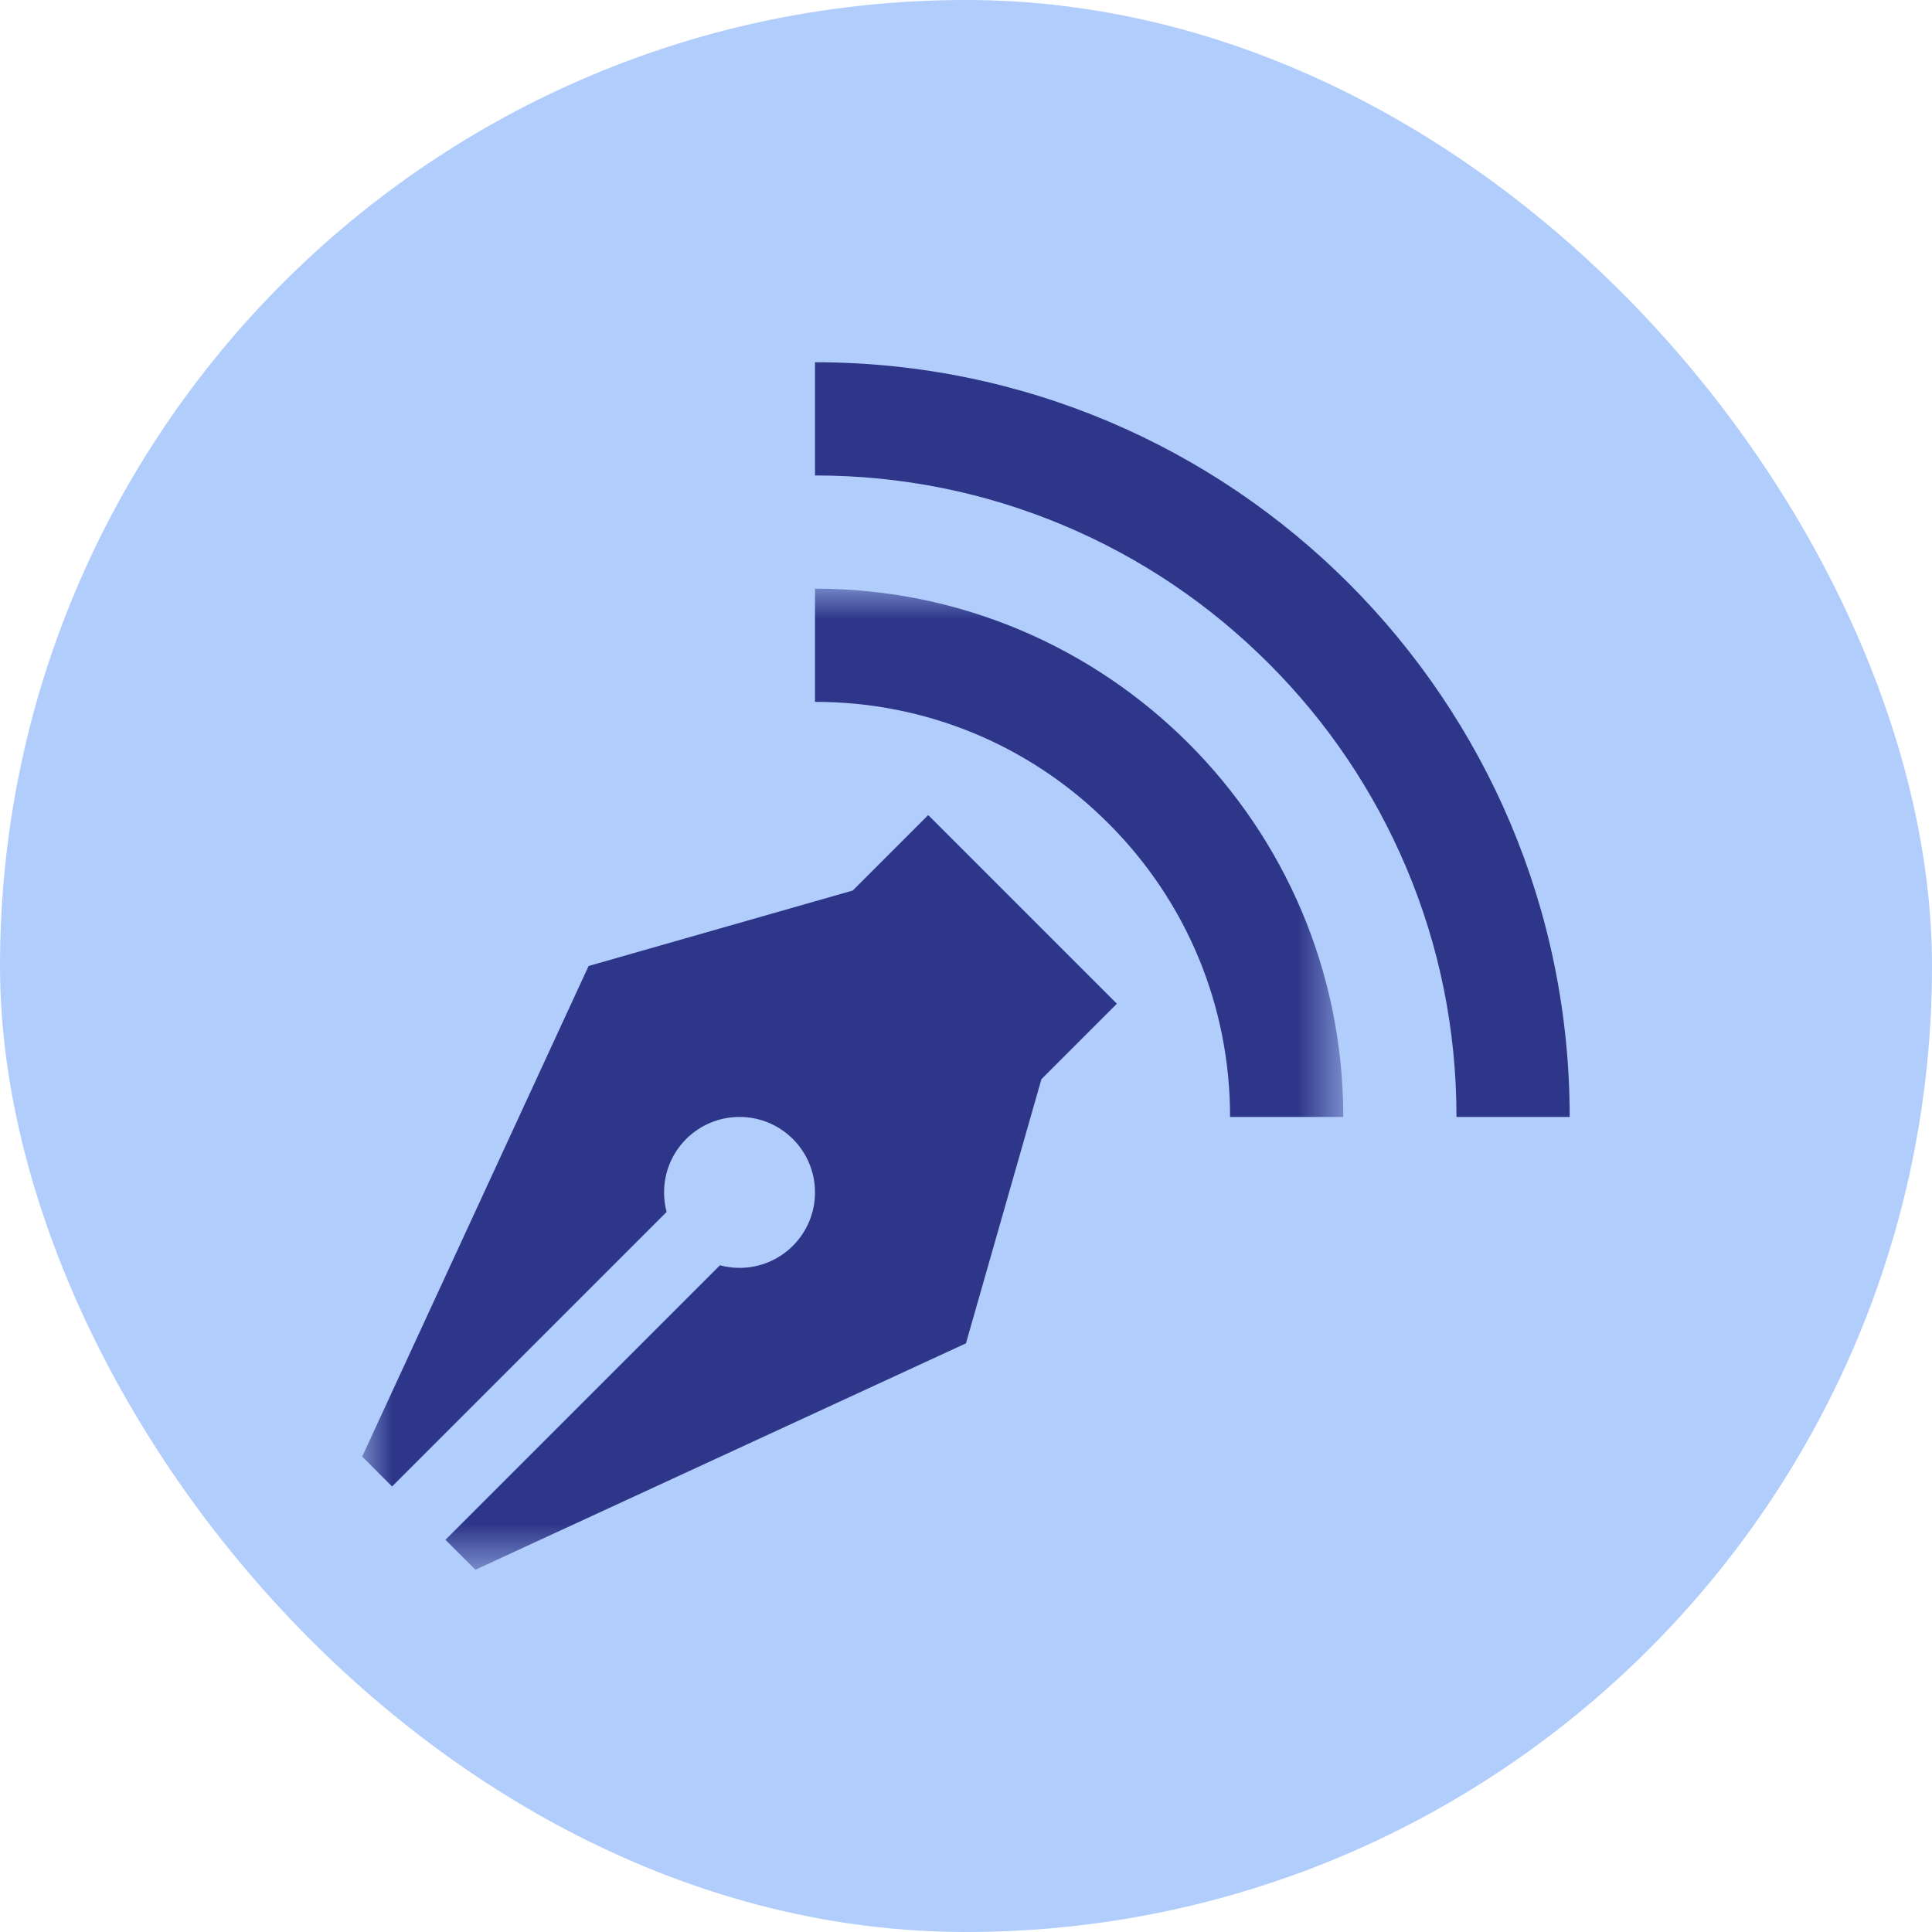 <?xml version="1.0" encoding="UTF-8"?>
<svg width="32px" height="32px" viewBox="0 0 32 32" version="1.1" xmlns="http://www.w3.org/2000/svg" xmlns:xlink="http://www.w3.org/1999/xlink">
    <title>矩形 2</title>
    <defs>
        <rect id="path-1" x="0" y="0" width="32" height="32" rx="16"></rect>
        <polygon id="path-3" points="0 0 16.249 0 16.249 16.25 0 16.25"></polygon>
    </defs>
    <g id="页面-1" stroke="none" stroke-width="1" fill="none" fill-rule="evenodd">
        <g id="kepler-homepage-下拉菜单new" transform="translate(-1115, -104)">
            <g id="编组-15备份-2" transform="translate(1085, 80)">
                <g id="编组-19" transform="translate(30, 24)">
                    <mask id="mask-2" fill="white">
                        <use xlink:href="#path-1"></use>
                    </mask>
                    <use id="蒙版" fill="#B1CDFC" xlink:href="#path-1"></use>
                    <g id="blog" mask="url(#mask-2)">
                        <g transform="translate(6, 6)">
                            <path d="M7.499,0 L7.499,1.875 C8.934,1.875 10.325,2.156 11.634,2.709 C12.899,3.244 14.035,4.011 15.012,4.987 C15.989,5.963 16.754,7.1 17.29,8.365 C17.844,9.674 18.124,11.065 18.124,12.5 L19.999,12.5 C19.999,5.596 14.403,0 7.499,0 L7.499,0 Z" id="Fill-1" fill="#2E3689"></path>
                            <g id="编组" stroke-width="1" fill="none" transform="translate(0, 3.75)">
                                <mask id="mask-4" fill="white">
                                    <use xlink:href="#path-3"></use>
                                </mask>
                                <g id="Clip-3"></g>
                                <path d="M7.499,0 L7.499,1.875 C9.335,1.875 11.062,2.59 12.36,3.889 C13.658,5.187 14.374,6.914 14.374,8.75 L16.249,8.75 C16.249,3.917 12.331,0 7.499,0 Z" id="Fill-2" fill="#2E3689" mask="url(#mask-4)"></path>
                                <path d="M9.374,3.75 L8.124,5 L3.749,6.25 L-0.001,14.375 L0.494,14.871 L5.041,10.324 C5.014,10.221 4.999,10.112 4.999,10 C4.999,9.309 5.558,8.75 6.249,8.75 C6.939,8.75 7.499,9.309 7.499,10 C7.499,10.691 6.939,11.25 6.249,11.25 C6.137,11.25 6.028,11.235 5.925,11.207 L1.378,15.754 L1.874,16.25 L9.999,12.5 L11.249,8.125 L12.499,6.875 L9.374,3.75 Z" id="Fill-4" fill="#2E3689" mask="url(#mask-4)"></path>
                            </g>
                        </g>
                    </g>
                </g>
            </g>
        </g>
    </g>
</svg>